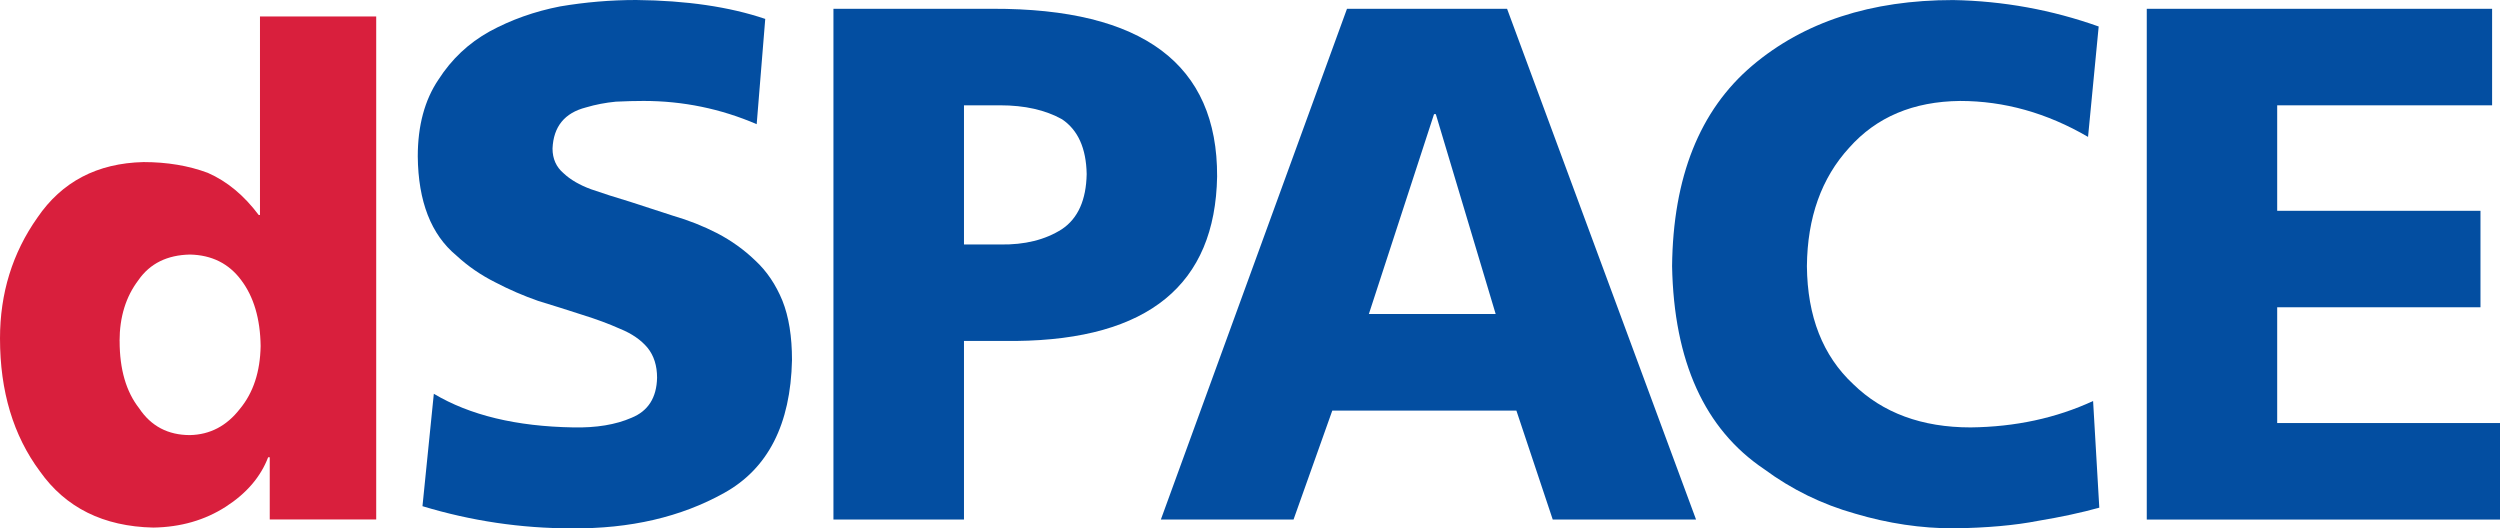 <svg width="194" height="41" viewBox="0 0 194 41" fill="none" xmlns="http://www.w3.org/2000/svg">
<g clip-path="url(#clip0_89_1020)">
<path fill-rule="evenodd" clip-rule="evenodd" d="M29.189 1.279H20.174V16.684H20.076C18.936 15.161 17.622 14.07 16.128 13.414C14.635 12.856 12.967 12.577 11.134 12.577C7.543 12.662 4.799 14.1 2.897 16.895C0.966 19.633 0 22.758 0 26.261C0 30.36 1.03 33.793 3.093 36.571C5.093 39.399 8.024 40.854 11.891 40.94C14.018 40.906 15.894 40.369 17.52 39.322C19.128 38.288 20.225 37.008 20.808 35.485H20.932V40.313H29.194V1.279H29.189ZM9.279 26.466C9.279 24.604 9.764 23.024 10.742 21.736C11.636 20.449 12.972 19.788 14.741 19.753C16.43 19.788 17.758 20.449 18.715 21.736C19.689 23.024 20.196 24.728 20.225 26.849C20.191 28.849 19.655 30.476 18.617 31.729C17.592 33.051 16.303 33.729 14.741 33.763C13.035 33.763 11.717 33.068 10.793 31.677C9.785 30.39 9.283 28.651 9.283 26.466" fill="#D91F3D"/>
<path fill-rule="evenodd" clip-rule="evenodd" d="M32.793 39.283C36.579 40.429 40.438 41 44.369 41C48.896 41.039 52.84 40.124 56.188 38.257C59.591 36.373 61.352 32.935 61.459 27.943C61.459 26.11 61.212 24.578 60.719 23.341C60.204 22.084 59.502 21.041 58.6 20.208C57.741 19.38 56.758 18.676 55.66 18.101C54.58 17.547 53.435 17.092 52.223 16.74C51.104 16.371 49.998 16.01 48.896 15.658C47.777 15.323 46.769 15.002 45.871 14.688C44.973 14.358 44.258 13.941 43.727 13.439C43.161 12.958 42.876 12.319 42.876 11.525C42.948 9.825 43.812 8.761 45.471 8.336C46.224 8.112 46.998 7.966 47.79 7.889C48.581 7.851 49.296 7.833 49.942 7.833C52.997 7.833 55.924 8.434 58.719 9.636L59.383 1.468C56.605 0.528 53.269 0.039 49.368 0C47.39 0 45.424 0.167 43.463 0.498C41.485 0.884 39.664 1.532 37.996 2.438C36.362 3.344 35.039 4.593 34.022 6.181C32.95 7.769 32.419 9.756 32.419 12.143C32.453 15.637 33.452 18.199 35.413 19.826C36.311 20.659 37.319 21.35 38.434 21.908C39.532 22.483 40.642 22.959 41.761 23.35C42.969 23.719 44.114 24.08 45.194 24.432C46.275 24.767 47.245 25.127 48.109 25.513C49.023 25.883 49.738 26.372 50.249 26.986C50.742 27.595 50.989 28.372 50.989 29.312C50.955 30.866 50.291 31.9 49.006 32.42C47.777 32.956 46.271 33.205 44.488 33.167C40.064 33.094 36.456 32.222 33.665 30.557L32.784 39.279L32.793 39.283Z" fill="#034EA1"/>
<path fill-rule="evenodd" clip-rule="evenodd" d="M64.675 40.317H74.805V26.458H78.851C89.104 26.346 94.303 22.092 94.448 13.697C94.486 4.983 88.678 0.648 77.022 0.682H64.675V40.317ZM74.805 8.172H77.609C79.515 8.172 81.118 8.533 82.412 9.254C83.65 10.087 84.288 11.503 84.326 13.503C84.288 15.521 83.65 16.946 82.412 17.779C81.114 18.611 79.515 19.006 77.609 18.972H74.805V8.172Z" fill="#034EA1"/>
<path fill-rule="evenodd" clip-rule="evenodd" d="M90.082 40.318H100.378L103.386 31.862H117.672L120.493 40.318H131.614L116.949 0.683H104.526L90.082 40.318ZM116.064 24.367H106.224L111.282 8.855H111.418L116.064 24.367Z" fill="#034EA1"/>
<path fill-rule="evenodd" clip-rule="evenodd" d="M162.432 31.115C159.556 32.446 156.383 33.128 152.924 33.167C149.142 33.167 146.104 32.046 143.811 29.81C141.45 27.608 140.25 24.556 140.216 20.655C140.25 16.882 141.343 13.817 143.492 11.469C145.606 9.083 148.474 7.872 152.098 7.834C155.523 7.834 158.837 8.761 162.032 10.623L162.858 2.056C159.216 0.76 155.455 0.077 151.567 0.004C145.177 0.004 139.973 1.704 135.962 5.104C131.894 8.559 129.827 13.744 129.754 20.655C129.895 28.046 132.277 33.295 136.889 36.399C139.037 37.987 141.399 39.142 143.973 39.863C146.529 40.622 149.078 41 151.613 41C154.187 40.962 156.37 40.768 158.165 40.416C159.939 40.12 161.522 39.781 162.905 39.395L162.424 31.115H162.432Z" fill="#034EA1"/>
<path fill-rule="evenodd" clip-rule="evenodd" d="M166.589 40.318H194V32.828H176.71V23.844H192.485V16.358H176.71V8.173H193.387V0.683H166.589V40.318Z" fill="#034EA1"/>
</g>
<defs>
<clipPath id="clip0_89_1020">
<rect width="194" height="41" fill="white"/>
</clipPath>
</defs>
</svg>
